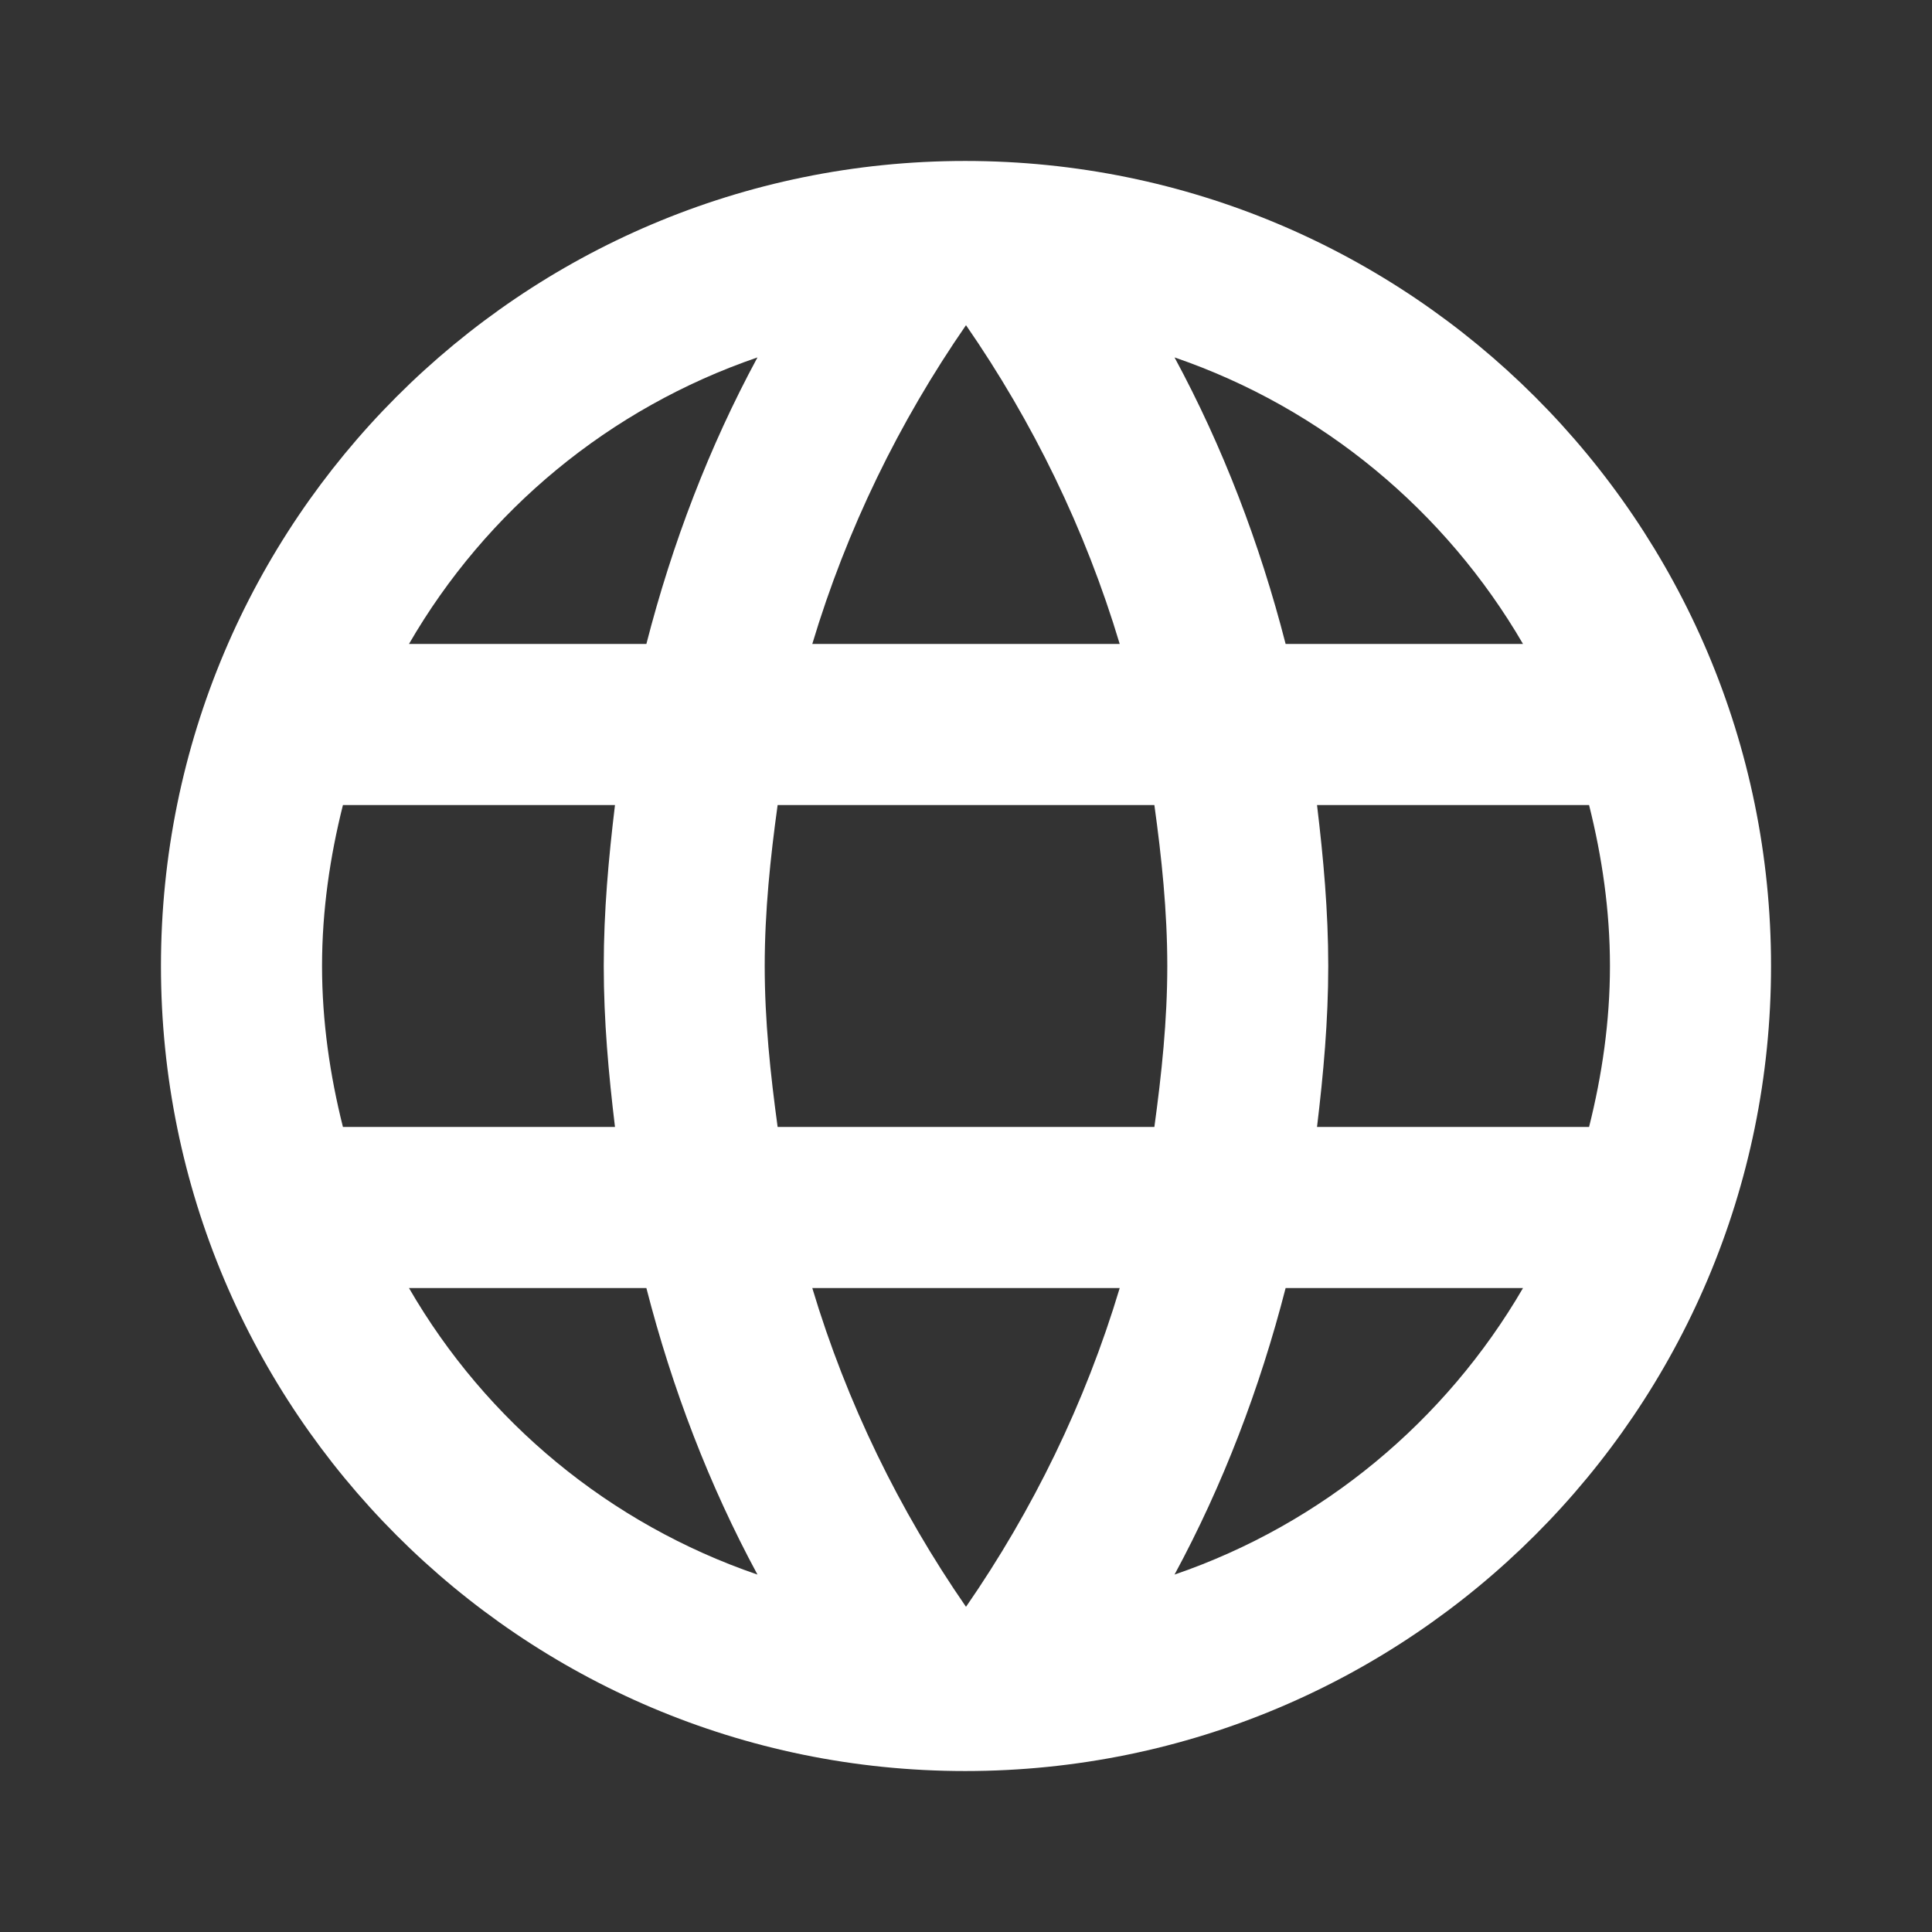 <svg width="16" height="16" viewBox="0 0 16 16" fill="none" xmlns="http://www.w3.org/2000/svg">
<rect x="0" y="0" width="16" height="16" fill="#333333" stroke="none"/>
<g id="language-svgrepo-com 1">
<path id="Vector" d="M7.993 1.333C4.313 1.333 1.333 4.32 1.333 8C1.333 11.68 4.313 14.667 7.993 14.667C11.68 14.667 14.667 11.68 14.667 8C14.667 4.32 11.68 1.333 7.993 1.333ZM12.613 5.333H10.647C10.433 4.5 10.127 3.7 9.727 2.96C10.953 3.38 11.973 4.233 12.613 5.333ZM8 2.693C8.553 3.493 8.987 4.38 9.273 5.333H6.727C7.013 4.38 7.447 3.493 8 2.693ZM2.84 9.333C2.733 8.907 2.667 8.46 2.667 8C2.667 7.54 2.733 7.093 2.84 6.667H5.093C5.04 7.107 5 7.547 5 8C5 8.453 5.04 8.893 5.093 9.333H2.84ZM3.387 10.667H5.353C5.567 11.5 5.873 12.3 6.273 13.04C5.047 12.62 4.027 11.773 3.387 10.667ZM5.353 5.333H3.387C4.027 4.227 5.047 3.38 6.273 2.96C5.873 3.7 5.567 4.5 5.353 5.333ZM8 13.307C7.447 12.507 7.013 11.62 6.727 10.667H9.273C8.987 11.62 8.553 12.507 8 13.307ZM9.56 9.333H6.44C6.38 8.893 6.333 8.453 6.333 8C6.333 7.547 6.38 7.1 6.44 6.667H9.56C9.62 7.1 9.667 7.547 9.667 8C9.667 8.453 9.62 8.893 9.56 9.333ZM9.727 13.04C10.127 12.3 10.433 11.5 10.647 10.667H12.613C11.973 11.767 10.953 12.62 9.727 13.04ZM10.907 9.333C10.96 8.893 11 8.453 11 8C11 7.547 10.96 7.107 10.907 6.667H13.16C13.267 7.093 13.333 7.54 13.333 8C13.333 8.46 13.267 8.907 13.16 9.333H10.907Z" fill="white"/>
</g>
</svg>
